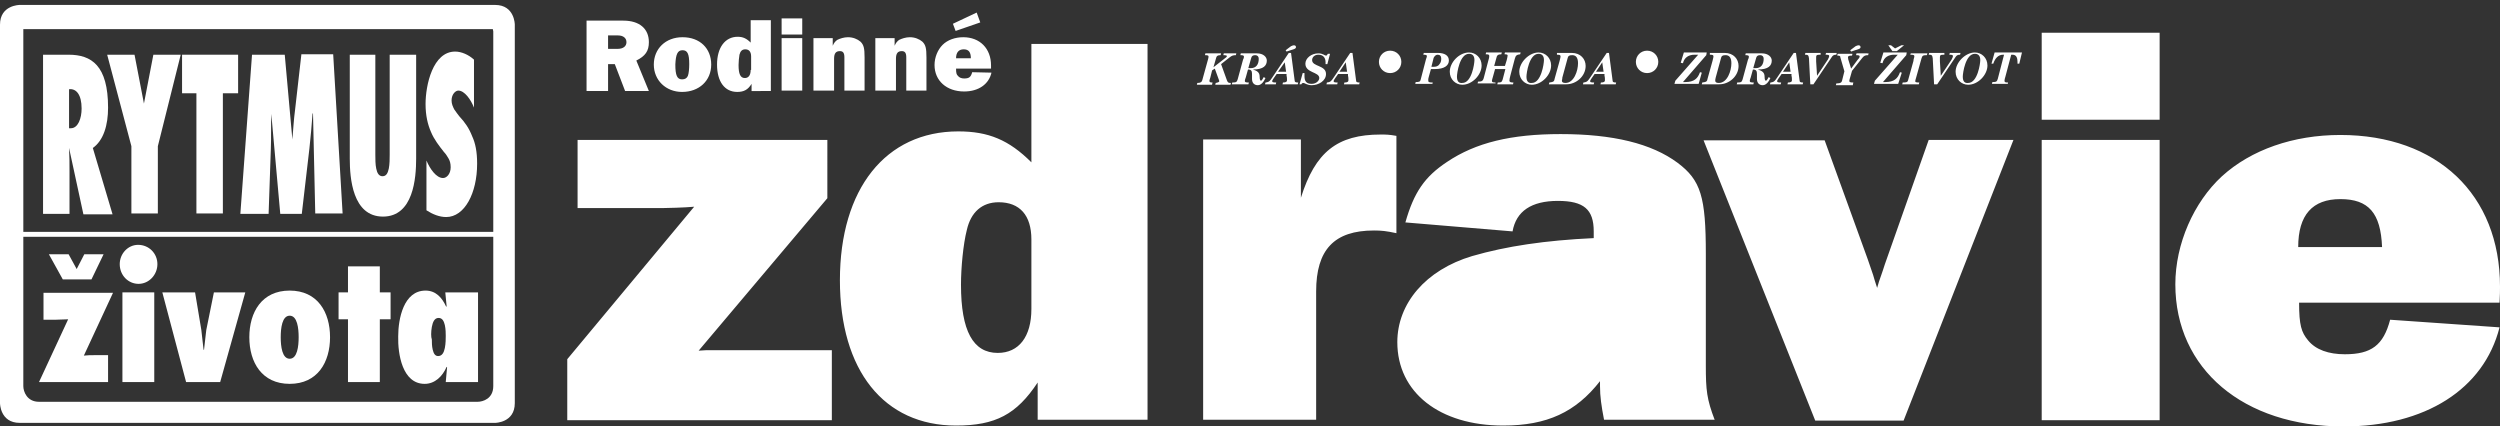<?xml version="1.0" encoding="utf-8"?>
<!-- Generator: Adobe Illustrator 16.0.3, SVG Export Plug-In . SVG Version: 6.00 Build 0)  -->
<!DOCTYPE svg PUBLIC "-//W3C//DTD SVG 1.1//EN" "http://www.w3.org/Graphics/SVG/1.1/DTD/svg11.dtd">
<svg version="1.1" id="Vrstva_1" xmlns:x="http://ns.adobe.com/Extensibility/1.0/" xmlns:i="http://ns.adobe.com/AdobeIllustrator/10.0/" xmlns:graph="http://ns.adobe.com/Graphs/1.0/"
	 xmlns="http://www.w3.org/2000/svg" xmlns:xlink="http://www.w3.org/1999/xlink" xmlns:a="http://ns.adobe.com/AdobeSVGViewerExtensions/3.0/"
	 x="0px" y="0px" width="557.5px" height="95px" viewBox="0 0 557.5 95" style="enable-background:new 0 0 557.5 95;"
	 xml:space="preserve">
<rect x="0" y="0" width="557.5" height="95" fill="#333333" stroke="none"/>
<style type="text/css">
<![CDATA[
	.st0{fill:#FFFFFF;stroke:#FFFFFF;stroke-width:0.958;stroke-miterlimit:8.544;}
	.st1{fill:#FFFFFF;}
]]>
</style>
<g>
	<g>
		<g>
			<path class="st1" d="M512.5,55.1c0-7.2,3.2-10.7,9.4-10.7c6.3,0,9,3.1,9.3,10.7H512.5z M533,71.3c-1.5,5.7-4.2,7.7-10.1,7.7
				c-3.6,0-6.5-1-8.2-3.1c-1.5-1.8-2-3.4-2-8.4h44.7c0.1-1.5,0.1-3,0.1-3.6c0-20.5-14-33.8-35.6-33.8c-10.5,0-19.9,3.3-26.4,9.2
				c-6.3,5.8-10.4,15.1-10.4,24.1c0,18.9,15.2,31.7,37.5,31.7c18.2,0,31.3-8.3,34.8-22.1L533,71.3z M481.6,31.2h-26.3v62.5h26.3
				V31.2z M481.6,7.3h-26.3v19.4h26.3V7.3z M449,31.2h-18.9L420.3,59c-0.3,0.9-0.5,1.6-0.8,2.4c-0.5,1.3-0.5,1.5-0.9,2.8
				c-0.5-1.6-0.7-2.1-0.9-2.9l-1.2-3.5l-9.6-26.5h-27l24.9,62.5h19.7L449,31.2z M355.1,67.4c0,9.1-3,12.7-10.1,12.7
				c-4.2,0-6.6-2.1-6.6-5.7c0-5.5,5.4-8.8,16.7-9.9V67.4z M382.4,93.7c-1.8-4.7-2-6.7-2-12.2V56.6c0-12.7-1.1-16.4-6.3-20.3
				c-5.8-4.3-14.4-6.4-26.1-6.4c-11,0-18.9,1.9-25.3,6.2c-5,3.3-7.4,6.8-9.3,13.5l23.9,2c0.8-4.5,4.2-6.8,10.1-6.8
				c5.8,0,8,1.9,8,6.8v1.5c-10.8,0.5-19.5,1.8-27.1,4c-10.4,3.1-16.7,10.6-16.7,19.2c0,11.2,9.4,18.6,23.6,18.6
				c9.8,0,16.2-3,21.6-9.9v1.1c0,2.3,0.3,4.4,0.9,7.5H382.4z M293.5,93.7V65c0-9.3,4-13.6,12.9-13.6c1.6,0,2.7,0.1,5,0.6V30.3
				c-1.6-0.3-2.4-0.3-3.5-0.3c-9.7,0-14.6,3.9-17.8,14.1v-13h-21.8v62.5H293.5z M230,68.9c0,6.2-2.8,9.8-7.5,9.8
				c-5.5,0-8.2-4.9-8.2-15.2c0-3.8,0.5-9.1,1.3-12.2c0.9-4,3.4-6.2,7.1-6.2c4.7,0,7.3,2.9,7.3,8.3V68.9z M255.9,93.7V9.8H230v26.4
				c-5-5-9.6-6.9-16.3-6.9c-16.2,0-26.4,12.8-26.4,33.2c0,20.1,9.8,32.4,25.9,32.4c8.8,0,13.5-2.5,18.2-9.6v8.3H255.9z M185.5,78.1
				H161h-3.6l-1.6,0.1l28.7-34V31.2h-55.7v15.2h19c0.7,0,4.9-0.1,7-0.3l-28.3,34v13.6h59V78.1z"/>
			<path class="st0" d="M355.1,67.4c0,9.1-3,12.7-10.1,12.7c-4.2,0-6.6-2.1-6.6-5.7c0-5.5,5.4-8.8,16.7-9.9V67.4z"/>
			<path class="st1" d="M447.7,18.8l0.1-0.4c-0.7,0-0.8-0.1-0.8-0.4c0-0.2,0.1-0.6,0.2-0.9l1.3-4.9c0.1,0,0.2,0,0.3,0
				c0.9,0,1.1,0.8,1.1,1.6c0,0.2,0,0.3,0,0.4h0.4l0.6-2.5h-6.1l-0.7,2.5h0.4c0.4-1.2,1.1-2,2.2-2c0.1,0,0.1,0,0.2,0l-1.4,5.4
				c-0.2,0.6-0.3,0.7-1.2,0.7l-0.1,0.4H447.7z M437.7,17.1c0-0.8,0.6-5.1,2.7-5.1c0.8,0,1.2,0.5,1.2,1.4c0,0.8-0.6,5.1-2.7,5.1
				C438.1,18.6,437.7,18.1,437.7,17.1 M436.1,16c0,1.7,1.3,2.9,2.8,2.9c2.2,0,4.3-2.2,4.3-4.3c0-1.7-1.3-2.9-2.8-2.9
				C438.3,11.7,436.1,13.9,436.1,16 M433.6,11.8h-3.4l-0.1,0.4c0.7,0,0.8,0.1,0.9,0.8l0.3,5.8h0.7l4.1-6.1c0.2-0.3,0.4-0.5,1-0.5
				l0.1-0.4h-2.4l-0.1,0.4c0.7,0,0.8,0.1,0.8,0.3c0,0.2-0.1,0.4-0.3,0.8l-2.4,3.6h0l-0.2-3.2c0-0.3,0-0.3,0-0.9c0-0.5,0.1-0.6,1-0.6
				L433.6,11.8z M426,12.2c0.8,0,0.9,0.1,0.9,0.4c0,0.2-0.2,0.6-0.2,1l-1.2,4.3c-0.1,0.4-0.3,0.5-1.2,0.5l-0.1,0.4h3.7l0.1-0.4
				c-0.8,0-0.9-0.1-0.9-0.3c0-0.2,0.1-0.4,0.2-0.8l1.2-4.3c0.2-0.6,0.3-0.7,1.2-0.7l0.1-0.4h-3.7L426,12.2z M422,11.4h1l1.6-1.3
				h-0.6l-1.4,0.7l-0.9-0.7h-0.6L422,11.4z M424.1,16.2l-0.4-0.1c-0.5,1.4-1.3,2.2-3.3,2.2h-0.5l5.2-6l0.1-0.6H420l-0.7,2.3l0.5,0.1
				c0.3-1.3,1.3-1.9,2.6-1.9h0.8l-5.1,5.8l-0.2,0.7h5.4L424.1,16.2z M412.8,11.5l1.8-0.6c0.2-0.1,0.3-0.2,0.3-0.4
				c0-0.3-0.2-0.4-0.5-0.4c-0.1,0-0.4,0.1-0.6,0.2l-1.2,0.9L412.8,11.5z M413.2,18.8l0.1-0.4c-0.8,0-0.9-0.1-0.9-0.4
				c0-0.1,0.1-0.5,0.2-0.8l0.4-1.4l2.3-2.9c0.4-0.5,0.7-0.6,1.3-0.6l0.1-0.4H414l-0.1,0.4c0.7,0,0.8,0.1,0.8,0.3s-0.2,0.5-0.5,0.8
				l-1.4,1.9l-0.5-1.6c-0.1-0.3-0.2-0.6-0.2-0.9c0-0.3,0.2-0.4,0.9-0.4l0.1-0.4h-3.3l-0.1,0.4c0.6,0,0.7,0.1,0.7,0.4l0.9,3.1l-0.5,2
				c-0.1,0.4-0.2,0.7-1.3,0.7l-0.1,0.4H413.2z M406,11.8h-3.4l-0.1,0.4c0.7,0,0.8,0.1,0.9,0.8l0.3,5.8h0.7l4.1-6.1
				c0.2-0.3,0.4-0.5,1-0.5l0.1-0.4h-2.4l-0.1,0.4c0.7,0,0.8,0.1,0.8,0.3c0,0.2-0.1,0.4-0.3,0.8l-2.4,3.6h0l-0.2-3.2
				c0-0.3,0-0.3,0-0.9c0-0.5,0.1-0.6,1-0.6L406,11.8z M399,13.9l0.3,2.1h-1.7L399,13.9z M397.1,18.8l0.1-0.4c-0.8,0-0.9-0.1-0.9-0.3
				c0-0.2,0.2-0.4,0.3-0.6l0.7-1h2.2l0,0.4c0.1,0.3,0.1,0.7,0.1,1c0,0.3-0.2,0.5-0.9,0.5l-0.1,0.4h3.4l0.1-0.4
				c-0.6,0-0.8-0.1-0.8-0.5l-0.8-6.1h-0.5l-3.7,5.5c-0.5,0.7-0.6,1-1.5,1.1l-0.1,0.4H397.1z M391,15.1l0.6-2.1
				c0.1-0.5,0.4-0.7,0.9-0.7c0.5,0,0.8,0.3,0.8,0.8c0,1.3-0.6,2.1-1.8,2.1H391z M391,18.8l0.1-0.4c-0.8,0-0.9-0.1-0.9-0.4
				c0-0.2,0.1-0.4,0.2-0.7l0.5-1.8c0.7,0,0.9,0.3,0.9,1c0,0.3,0,0.6,0,1.1c0,0.9,0.5,1.4,1.3,1.4c0.8,0,1.4-0.9,1.7-1.6l-0.4-0.2
				c-0.1,0.2-0.4,0.8-0.6,0.8c-0.1,0-0.3-0.1-0.3-0.9c0-1-0.6-1.3-1.5-1.6v0c2.4,0,3.1-0.9,3.1-2c0-0.8-0.8-1.6-2.2-1.6h-3.6
				l-0.1,0.4c0.7,0,0.8,0.1,0.8,0.4c0,0.2-0.1,0.4-0.2,0.6l-1.2,4.4c-0.2,0.6-0.3,0.7-1.2,0.7l-0.1,0.4H391z M383.8,12.9
				c0.1-0.4,0.3-0.6,1-0.6c0.7,0,1.3,0.4,1.3,1.8c0,1.7-0.9,4.4-2.8,4.4c-0.6,0-0.8-0.2-0.8-0.5c0-0.2,0-0.3,0.1-0.7L383.8,12.9z
				 M381.3,12.2c0.7,0,0.8,0.1,0.8,0.4c0,0.2-0.1,0.7-1.3,4.9l-0.1,0.4c-0.1,0.3-0.3,0.4-1.1,0.5l-0.1,0.4h3.9
				c2.2,0,4.3-1.8,4.3-4.1c0-1.5-1.1-2.9-3.1-2.9h-3.3L381.3,12.2z M379.5,16.2l-0.4-0.1c-0.5,1.4-1.3,2.2-3.3,2.2h-0.5l5.2-6
				l0.1-0.6h-5.1l-0.7,2.3l0.5,0.1c0.3-1.3,1.3-1.9,2.6-1.9h0.8l-5.1,5.8l-0.2,0.7h5.4L379.5,16.2z"/>
			<path class="st1" d="M369.8,13.8c0-1.4-1.1-2.5-2.5-2.5c-1.4,0-2.5,1.1-2.5,2.5c0,1.4,1.1,2.5,2.5,2.5
				C368.7,16.3,369.8,15.2,369.8,13.8"/>
			<path class="st1" d="M357.3,13.9l0.3,2.1h-1.7L357.3,13.9z M355.4,18.8l0.1-0.4c-0.8,0-0.9-0.1-0.9-0.3c0-0.2,0.2-0.4,0.3-0.6
				l0.7-1h2.2l0,0.4c0.1,0.3,0.1,0.7,0.1,1c0,0.3-0.2,0.5-0.9,0.5l-0.1,0.4h3.4l0.1-0.4c-0.6,0-0.8-0.1-0.8-0.5l-0.8-6.1h-0.5
				l-3.7,5.5c-0.5,0.7-0.6,1-1.5,1.1l-0.1,0.4H355.4z M349.6,12.9c0.1-0.4,0.3-0.6,1-0.6c0.7,0,1.3,0.4,1.3,1.8
				c0,1.7-0.9,4.4-2.8,4.4c-0.6,0-0.8-0.2-0.8-0.5c0-0.2,0.1-0.3,0.1-0.7L349.6,12.9z M347.2,12.2c0.7,0,0.8,0.1,0.8,0.4
				c0,0.2-0.1,0.7-1.3,4.9l-0.1,0.4c-0.1,0.3-0.3,0.4-1.1,0.5l-0.1,0.4h3.9c2.2,0,4.3-1.8,4.3-4.1c0-1.5-1.1-2.9-3.1-2.9h-3.3
				L347.2,12.2z M340.4,17.1c0-0.8,0.6-5.1,2.7-5.1c0.8,0,1.2,0.5,1.2,1.4c0,0.8-0.6,5.1-2.7,5.1C340.8,18.6,340.4,18.1,340.4,17.1
				 M338.8,16c0,1.7,1.3,2.9,2.8,2.9c2.2,0,4.3-2.2,4.3-4.3c0-1.7-1.3-2.9-2.8-2.9C341,11.7,338.8,13.9,338.8,16 M333.4,18.8
				l0.1-0.4c-0.7,0-0.8-0.1-0.8-0.4c0-0.1,0.1-0.5,0.2-0.8l0.5-1.8h2.3l-0.6,2.3c-0.2,0.6-0.3,0.7-1.1,0.7l-0.1,0.4h3.5l0.1-0.4
				c-0.6,0-0.9-0.1-0.9-0.4c0-0.3,0.1-0.7,0.2-1.1l1-3.8c0.2-0.8,0.5-0.9,1.2-1l0.1-0.4h-3.5l-0.1,0.4c0.6,0,0.7,0.1,0.7,0.3
				c0,0.2-0.1,0.5-0.2,1l-0.4,1.3h-2.4l0.5-1.8c0.1-0.5,0.3-0.8,1.1-0.8l0.1-0.4h-3.5l-0.1,0.4c0.7,0,0.8,0.1,0.8,0.4
				c0,0.4-0.1,0.6-0.2,1l-1,3.8c-0.2,0.8-0.5,0.9-1.3,0.9l-0.1,0.4H333.4z M324.9,17.1c0-0.8,0.6-5.1,2.7-5.1c0.8,0,1.2,0.5,1.2,1.4
				c0,0.8-0.6,5.1-2.7,5.1C325.3,18.6,324.9,18.1,324.9,17.1 M323.3,16c0,1.7,1.3,2.9,2.8,2.9c2.2,0,4.3-2.2,4.3-4.3
				c0-1.7-1.3-2.9-2.8-2.9C325.4,11.7,323.3,13.9,323.3,16 M320.6,12.2c0.5,0,0.8,0.3,0.8,0.9c0,0.4-0.1,0.9-0.4,1.2
				c-0.3,0.5-0.8,0.6-1.4,0.6h-0.4l0.5-2C319.9,12.5,320.2,12.2,320.6,12.2 M319.4,18.8l0.1-0.4c-0.9,0-1-0.1-1-0.5
				c0-0.2,0-0.4,0.1-0.7l0.5-1.8h0.9c2.1,0,3.1-0.8,3.1-1.9c0-1.1-0.9-1.7-2.5-1.7h-3.1l-0.1,0.4c0.6,0,0.8,0.1,0.8,0.3
				c0,0.2-0.1,0.4-0.2,0.7l-1.2,4.6c-0.1,0.4-0.3,0.5-1.1,0.5l-0.1,0.4H319.4z"/>
			<path class="st1" d="M312.5,13.8c0-1.4-1.1-2.5-2.5-2.5c-1.4,0-2.5,1.1-2.5,2.5c0,1.4,1.1,2.5,2.5,2.5
				C311.4,16.3,312.5,15.2,312.5,13.8"/>
			<path class="st1" d="M300.1,13.9l0.3,2.1h-1.7L300.1,13.9z M298.2,18.8l0.1-0.4c-0.8,0-0.9-0.1-0.9-0.3c0-0.2,0.2-0.4,0.3-0.6
				l0.7-1h2.2l0,0.4c0.1,0.3,0.1,0.7,0.1,1c0,0.3-0.2,0.5-0.9,0.5l-0.1,0.4h3.4l0.1-0.4c-0.6,0-0.8-0.1-0.8-0.5l-0.8-6.1h-0.5
				l-3.7,5.5c-0.5,0.7-0.6,1-1.5,1.1l-0.1,0.4H298.2z M289.8,18.8h0.4c0.1-0.2,0.2-0.3,0.5-0.3c0.2,0,0.8,0.5,1.8,0.5
				c1.6,0,3.2-1,3.2-2.5c0-2-3.1-1.6-3.1-3.1c0-0.6,0.5-1.2,1.4-1.2c1.1,0,1.6,0.7,1.6,1.7v0.4h0.4l0.6-2.3h-0.5
				c-0.1,0.2-0.2,0.4-0.4,0.4c-0.3,0-0.7-0.5-1.7-0.5c-1.6,0-2.9,1.1-2.9,2.3c0,2.1,3.1,1.8,3.1,3.2c0,0.6-0.7,1.3-1.7,1.3
				c-1.3,0-1.6-0.7-1.6-1.8v-0.6h-0.4L289.8,18.8z M286.9,11.5l1.8-0.6c0.2-0.1,0.3-0.2,0.3-0.4c0-0.3-0.2-0.4-0.5-0.4
				c-0.1,0-0.4,0.1-0.6,0.2l-1.2,0.9L286.9,11.5z M286.5,13.9l0.3,2.1H285L286.5,13.9z M284.5,18.8l0.1-0.4c-0.8,0-0.9-0.1-0.9-0.3
				c0-0.2,0.2-0.4,0.3-0.6l0.7-1h2.2l0,0.4c0.1,0.3,0.1,0.7,0.1,1c0,0.3-0.2,0.5-0.9,0.5l-0.1,0.4h3.4l0.1-0.4
				c-0.6,0-0.8-0.1-0.8-0.5l-0.8-6.1h-0.5l-3.7,5.5c-0.5,0.7-0.6,1-1.5,1.1l-0.1,0.4H284.5z M278.4,15.1l0.6-2.1
				c0.1-0.5,0.4-0.7,0.9-0.7c0.5,0,0.8,0.3,0.8,0.8c0,1.3-0.6,2.1-1.8,2.1H278.4z M278.4,18.8l0.1-0.4c-0.8,0-0.9-0.1-0.9-0.4
				c0-0.2,0.1-0.4,0.2-0.7l0.5-1.8c0.7,0,0.9,0.3,0.9,1c0,0.3,0,0.6,0,1.1c0,0.9,0.5,1.4,1.3,1.4c0.8,0,1.4-0.9,1.7-1.6l-0.4-0.2
				c-0.1,0.2-0.4,0.8-0.6,0.8c-0.1,0-0.3-0.1-0.3-0.9c0-1-0.6-1.3-1.5-1.6v0c2.4,0,3.1-0.9,3.1-2c0-0.8-0.8-1.6-2.2-1.6h-3.6
				l-0.1,0.4c0.7,0,0.8,0.1,0.8,0.4c0,0.2-0.1,0.4-0.2,0.6l-1.2,4.4c-0.2,0.6-0.3,0.7-1.2,0.7l-0.1,0.4H278.4z M270.3,18.8l0.1-0.4
				c-0.6,0-0.7-0.1-0.7-0.4c0-0.1,0.1-0.4,0.2-0.7l0.4-1.6l0.6-0.4l0.8,2.2c0.1,0.3,0.2,0.5,0.2,0.6c0,0.2-0.3,0.3-0.8,0.4l-0.1,0.4
				h3.4l0.1-0.4c-0.6,0-0.7-0.1-0.9-0.6l-1.3-3.6l1.9-1.5c0.5-0.4,0.8-0.5,1.4-0.5l0.1-0.4h-2.8l-0.1,0.4c0.6,0,0.8,0.1,0.8,0.2
				c0,0.2-0.3,0.4-0.7,0.7l-2.3,1.8l0,0l0.6-2.1c0.1-0.4,0.3-0.6,1-0.6l0.1-0.4h-3.5l-0.1,0.4c0.7,0,0.8,0.1,0.8,0.3
				c0,0.1,0,0.3-0.1,0.6l-1.3,4.7c-0.1,0.4-0.4,0.6-1.1,0.6l-0.1,0.4H270.3z"/>
			<path class="st1" d="M212.5,5.3l0.6,1.6l5.5-1.9l-0.8-2.2L212.5,5.3z M213.2,13c0-1.3,0.6-2,1.7-2c1.1,0,1.6,0.6,1.6,2H213.2z
				 M216.8,16.1c-0.3,1.1-0.7,1.4-1.8,1.4c-0.6,0-1.1-0.2-1.4-0.6c-0.3-0.3-0.4-0.6-0.4-1.6h7.8c0-0.3,0-0.6,0-0.7
				c0-3.8-2.5-6.3-6.2-6.3c-1.8,0-3.5,0.6-4.6,1.7c-1.1,1.1-1.8,2.8-1.8,4.5c0,3.5,2.7,5.9,6.6,5.9c3.2,0,5.5-1.6,6.1-4.2
				L216.8,16.1z M206.6,20.3v-7.5c0-2.1-0.2-2.8-0.9-3.5c-0.7-0.6-1.7-1-2.8-1c-0.9,0-1.8,0.3-2.4,0.6c-0.4,0.3-0.7,0.6-1,1.3V8.5
				h-4.3v11.7h4.6v-7.1c0-1.2,0.4-1.7,1.3-1.7c0.7,0,1,0.4,1,1.4v7.4H206.6z M192.8,20.3v-7.5c0-2.1-0.2-2.8-0.9-3.5
				c-0.7-0.6-1.7-1-2.8-1c-0.9,0-1.8,0.3-2.4,0.6c-0.4,0.3-0.7,0.6-1,1.3V8.5h-4.3v11.7h4.6v-7.1c0-1.2,0.4-1.7,1.3-1.7
				c0.7,0,1,0.4,1,1.4v7.4H192.8z M178.9,8.5h-4.6v11.7h4.6V8.5z M178.9,4.1h-4.6v3.6h4.6V4.1z M167.4,15.6c0,1.2-0.5,1.8-1.3,1.8
				c-1,0-1.4-0.9-1.4-2.9c0-0.7,0.1-1.7,0.2-2.3c0.2-0.8,0.6-1.2,1.3-1.2c0.8,0,1.3,0.5,1.3,1.6V15.6z M171.9,20.3V4.5h-4.5v5
				c-0.9-0.9-1.7-1.3-2.9-1.3c-2.8,0-4.6,2.4-4.6,6.2c0,3.8,1.7,6.1,4.5,6.1c1.5,0,2.4-0.5,3.2-1.8v1.6H171.9z M152.2,11.2
				c1.1,0,1.5,0.8,1.5,3.1c0,1-0.1,2.1-0.3,2.6c-0.2,0.5-0.6,0.8-1.3,0.8c-1.1,0-1.5-0.9-1.5-3.3C150.7,12.1,151.1,11.2,152.2,11.2
				 M152.2,8.3c-3.8,0-6.4,2.6-6.4,6.1c0,3.5,2.7,6.1,6.3,6.1c3.8,0,6.5-2.5,6.5-6.1C158.6,10.8,156.1,8.3,152.2,8.3 M135.6,10.9v-3
				h2.2c1.2,0,1.9,0.6,1.9,1.5c0,0.9-0.7,1.5-2,1.5H135.6z M144.7,20.3l-2.8-6.8c2-1,2.8-2.1,2.8-4.1c0-3-2.1-4.8-5.7-4.8h-8.2v15.7
				h4.8v-6h1.5l2.3,6H144.7z"/>
		</g>
	</g>
	<g>
		<path class="st1" d="M110.4,1.1H4.4c0,0-4.4,0-4.4,4.4v84.4c0,0,0,4.4,4.4,4.4h106c0,0,4.4,0,4.4-4.4V5.5
			C114.8,5.5,114.8,1.1,110.4,1.1z M110,52.8v33.3c0,2.8-2.3,3.5-3.5,3.5H8.7c-2.7,0-3.5-2.3-3.5-3.5V52.8l0,0H110L110,52.8z M110,7
			v44.7H5.2V7V6.5h0.5h103.7h0.5L110,7L110,7z"/>
		<path class="st1" d="M24.1,24c0-9.4-3.7-11.8-8.8-11.8H9.6v35.5h5.9v-9.4c0-1.7,0-3.5-0.1-5.2l0-0.1l3.2,14.8h6.5l-4.4-14.8
			C23.1,31.3,24.1,27.9,24.1,24z M15.8,28.6l-0.4,0v-8.7c1.6-0.2,2.8,1.2,2.8,4.3C18.2,26.4,17.4,28.6,15.8,28.6z"/>
		<polygon class="st1" points="32.1,23.1 32.1,23.1 30,12.2 23.9,12.2 29.3,32.6 29.3,47.6 35.2,47.6 35.2,32.6 40.3,12.2 
			34.2,12.2 		"/>
		<polygon class="st1" points="40.6,20.8 43.8,20.8 43.8,47.6 49.7,47.6 49.7,20.8 53.1,20.8 53.1,12.2 40.6,12.2 		"/>
		<path class="st1" d="M67.2,12.2l-1.4,12.3c-0.3,2.2-0.4,4.4-0.6,6.6h0l-1.7-18.9h-7.3l-2.6,35.5h6.3l0.5-14.5
			c0.1-2.6,0-5.2,0.1-7.8h0l2,22.3h4.8L69,33.1c0.3-2.6,0.5-5.2,0.7-7.8h0.1l0.5,22.3h6.1l-2.1-35.5H67.2z"/>
		<path class="st1" d="M86.9,34.5c0,0.9,0,2.1-0.2,3.1c-0.2,0.9-0.5,1.7-1.4,1.7c-0.8,0-1.2-0.7-1.4-1.7c-0.2-0.9-0.2-2.2-0.2-3.1
			V12.2H78v23.2c0,4.3,0.6,12.9,7.4,12.9c6.8,0,7.4-8.6,7.4-12.9V12.2h-5.9V34.5L86.9,34.5z"/>
		<path class="st1" d="M102.4,25.9c-0.3-0.4-0.7-0.9-1.1-1.5c-0.3-0.6-0.6-1.2-0.6-2c0-1.4,0.9-2.2,1.5-2.2c1.4,0,2.8,2,3.5,3.8
			V13.3c-1.2-1.1-2.8-1.8-4.2-1.8c-5,0-6.6,7.5-6.6,11.7c0,2.6,0.5,4.6,1.2,6.2c0.7,1.7,1.8,3.1,2.9,4.5c0.4,0.4,0.7,0.9,1,1.4
			c0.3,0.5,0.5,1.1,0.5,2c0,1.5-0.9,2.4-1.7,2.4c-1.5,0-2.9-2-3.7-3.9v11.1c1.4,0.9,2.9,1.5,4.4,1.5c4.1,0,6.9-5.3,6.9-11.9
			c0-2.7-0.4-4.6-1.1-6.1C104.6,28.6,103.7,27.3,102.4,25.9z"/>
		<path class="st1" d="M24.1,85.2v-6h-3c-0.8,0-1.6,0-2.4,0.1l6.5-14H9.7v6h2.7c0.9,0,1.9-0.1,2.8-0.1L8.7,85.2L24.1,85.2L24.1,85.2
			z"/>
		<polygon class="st1" points="20.4,62.3 23.1,56.7 18.8,56.7 17.1,60 15.3,56.7 10.9,56.7 14,62.3 		"/>
		<rect x="27.3" y="65.2" class="st1" width="7.1" height="20"/>
		<path class="st1" d="M30.9,63.3c2.3,0,4.2-2,4.2-4.4c0-2.4-1.9-4.3-4.3-4.3c-2.3,0-4.1,2-4.1,4.3C26.7,61.4,28.6,63.3,30.9,63.3z"
			/>
		<path class="st1" d="M49.1,85.2l5.6-20h-7L46,73.6c-0.2,1.4-0.3,2.9-0.5,4.4h-0.1c-0.2-1.4-0.3-2.9-0.5-4.4l-1.4-8.4h-7.3l5.3,20
			H49.1z"/>
		<path class="st1" d="M64.6,85.6c6.2,0,9-4.8,9-10.4s-2.8-10.4-9-10.4c-6.2,0-9,4.8-9,10.4S58.4,85.6,64.6,85.6z M64.6,70.4
			c1.7,0,2,2.8,2,4.8c0,2-0.3,4.8-2,4.8s-2-2.8-2-4.8C62.6,73.2,62.9,70.4,64.6,70.4z"/>
		<polygon class="st1" points="77.6,85.2 84.7,85.2 84.7,71.2 87.1,71.2 87.1,65.2 84.7,65.2 84.7,59.4 77.6,59.4 77.6,65.2 
			75.5,65.2 75.5,71.2 77.6,71.2 		"/>
		<path class="st1" d="M94.7,85.6c2.3,0,4-1.7,4.9-3.8l0.1,0.1l-0.3,3.3h7.2V65.2h-7.3l0.3,3.1l-0.1,0.1c-0.9-2-2.3-3.6-4.6-3.6
			c-4.9,0-6.1,6.3-6.1,10.2C88.7,78.9,89.7,85.6,94.7,85.6z M96.3,72.9c0.2-1.1,0.6-2,1.5-2c0.9,0,1.2,0.8,1.4,1.6
			c0.2,0.9,0.2,1.9,0.2,2.4c0,0.6,0,1.7-0.2,2.7c-0.2,1-0.6,1.8-1.5,1.8c-0.7,0-1-0.6-1.2-1.4c-0.2-0.8-0.2-1.7-0.2-2.3
			C96.1,75.2,96.1,74,96.3,72.9z"/>
	</g>
</g>
</svg>
